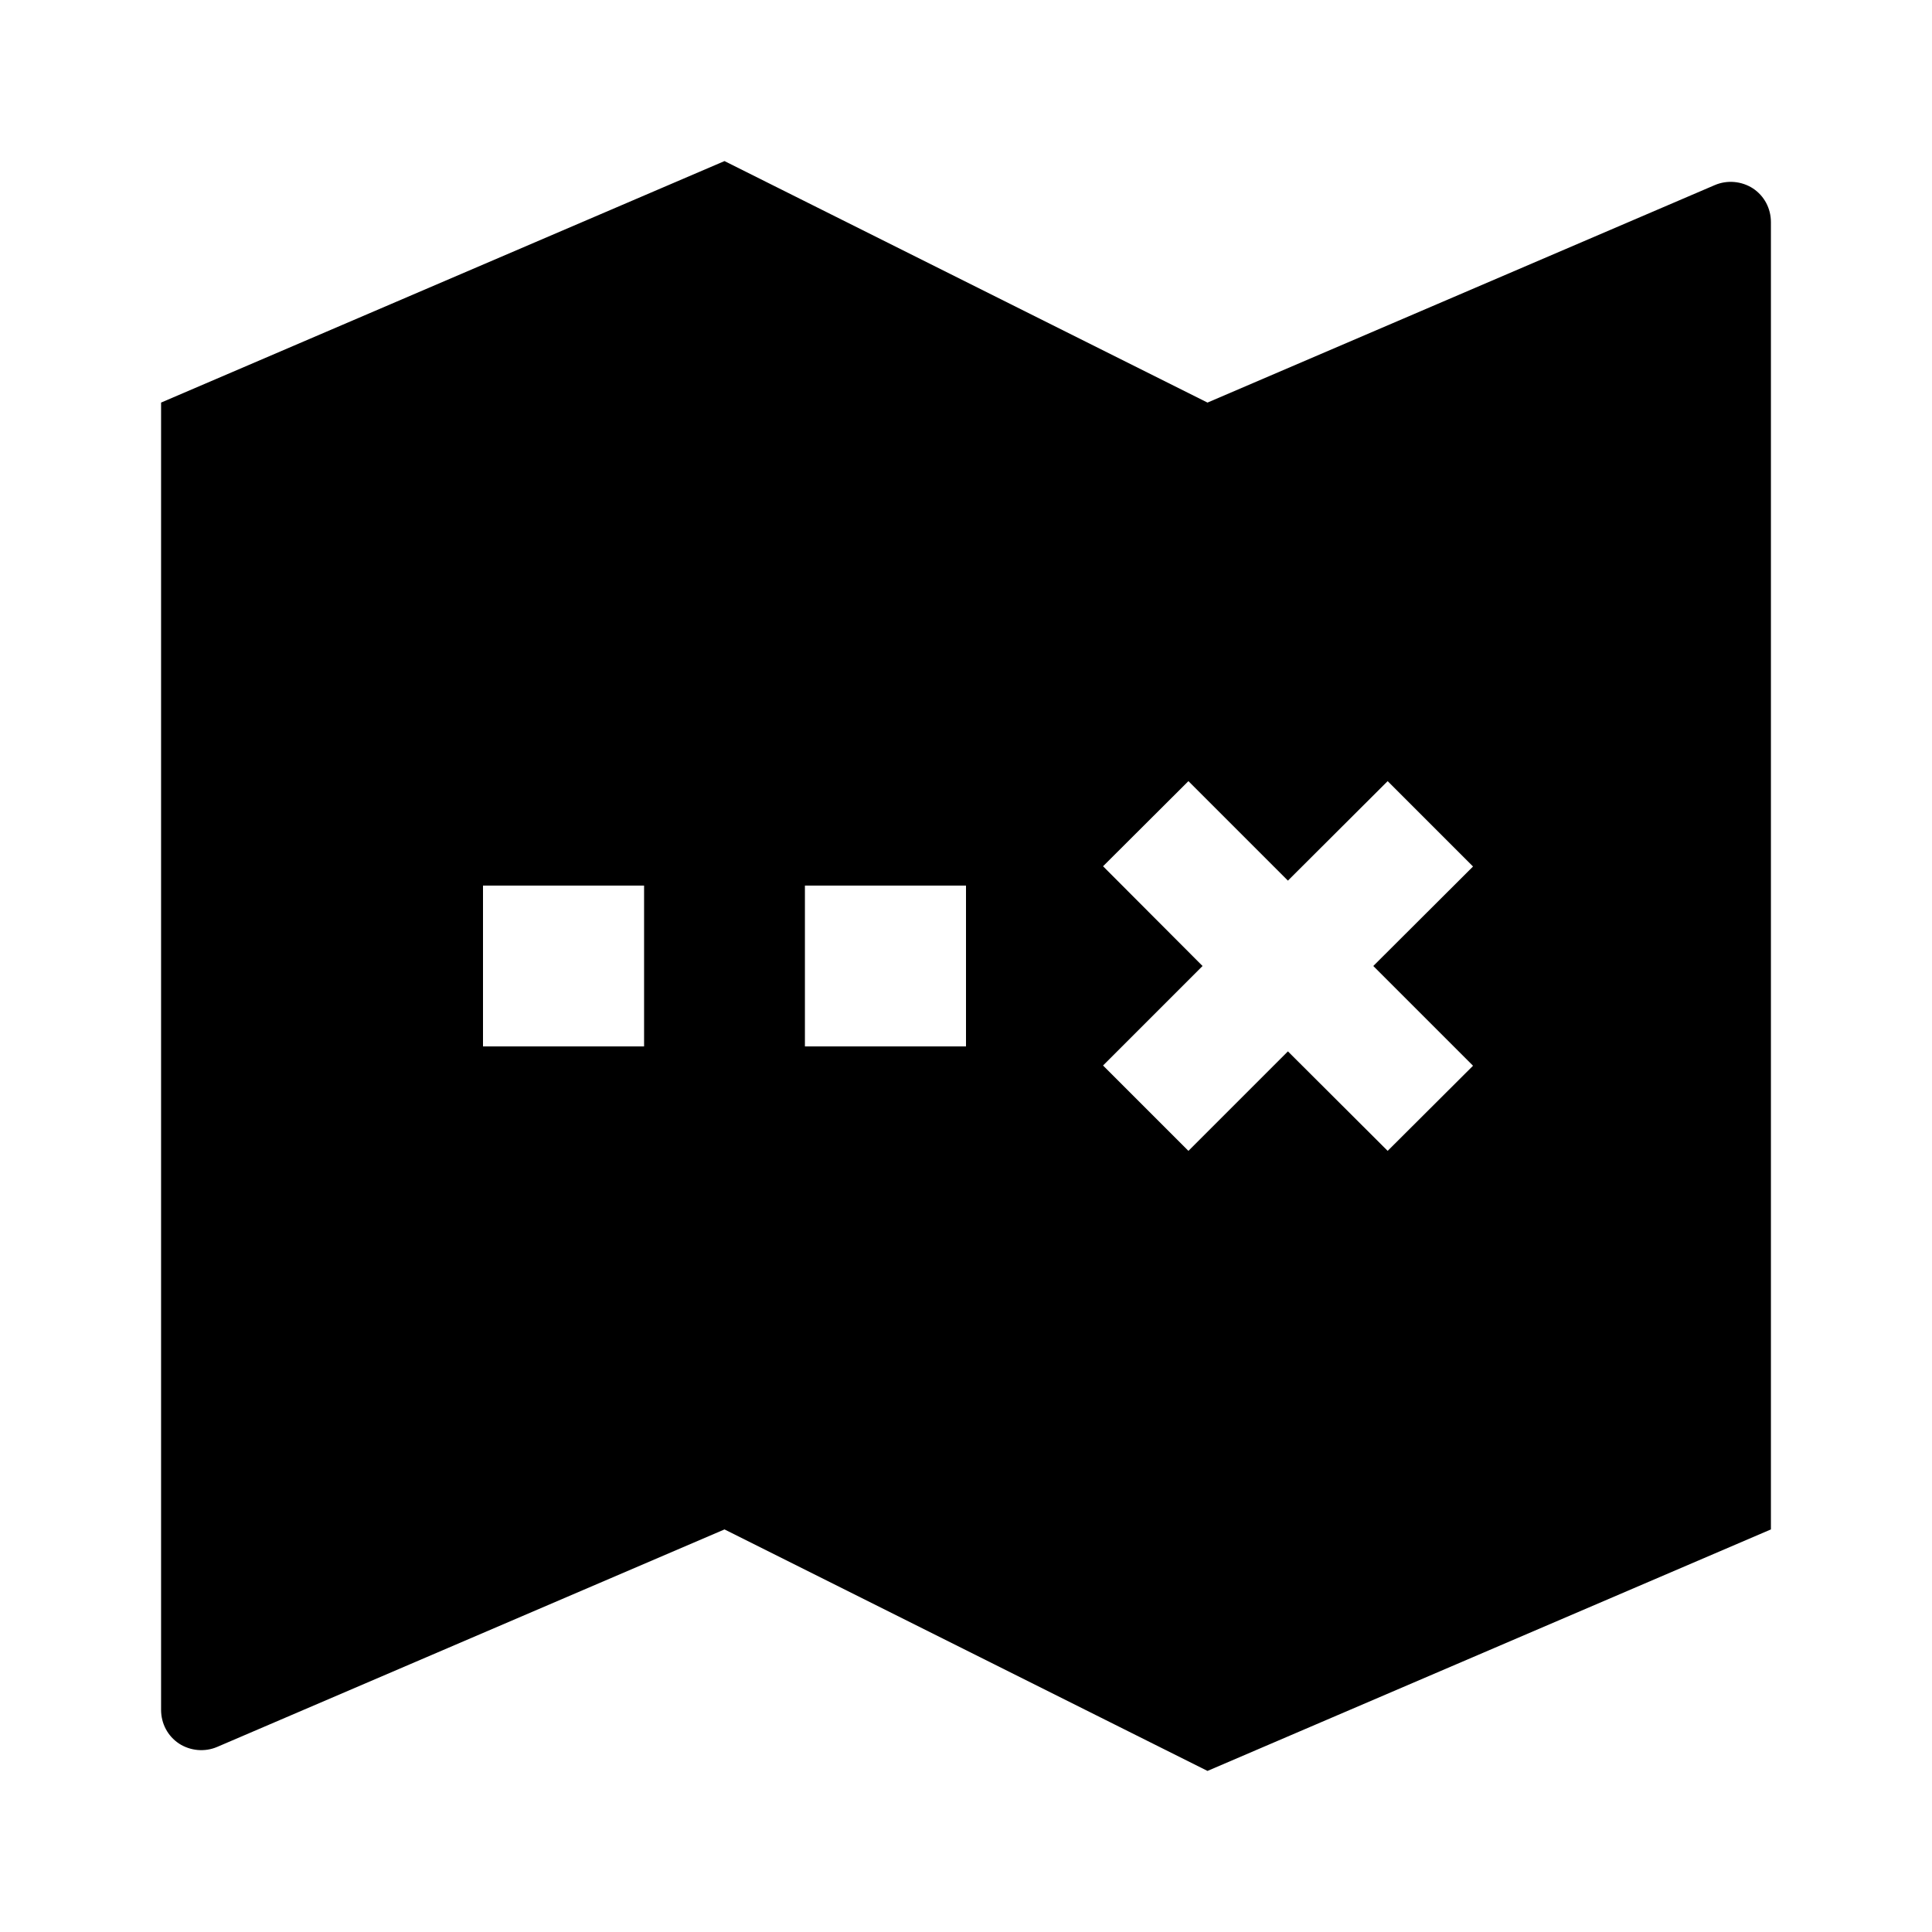 <?xml version="1.0" encoding="UTF-8"?>
<svg xmlns="http://www.w3.org/2000/svg" xmlns:xlink="http://www.w3.org/1999/xlink" width="32" height="32" viewBox="0 0 32 32" version="1.1">
<g id="surface1">
<path style=" stroke:none;fill-rule:nonzero;fill:rgb(0%,0%,0%);fill-opacity:1;" d="M 2.668 6.668 L 12 2.668 L 20 6.668 L 28.402 3.066 C 28.609 2.977 28.848 3 29.035 3.121 C 29.223 3.246 29.332 3.453 29.332 3.68 L 29.332 25.332 L 20 29.332 L 12 25.332 L 3.598 28.934 C 3.391 29.023 3.152 29 2.965 28.879 C 2.777 28.754 2.668 28.547 2.668 28.32 Z M 8 14.668 L 8 17.332 L 10.668 17.332 L 10.668 14.668 Z M 13.332 14.668 L 13.332 17.332 L 16 17.332 L 16 14.668 Z M 21.332 14.586 L 19.684 12.938 L 18.27 14.348 L 19.918 16 L 18.27 17.648 L 19.684 19.062 L 21.332 17.414 L 22.984 19.062 L 24.398 17.652 L 22.746 16 L 24.398 14.352 L 22.984 12.938 Z M 21.332 14.586 "/>
</g>
</svg>
